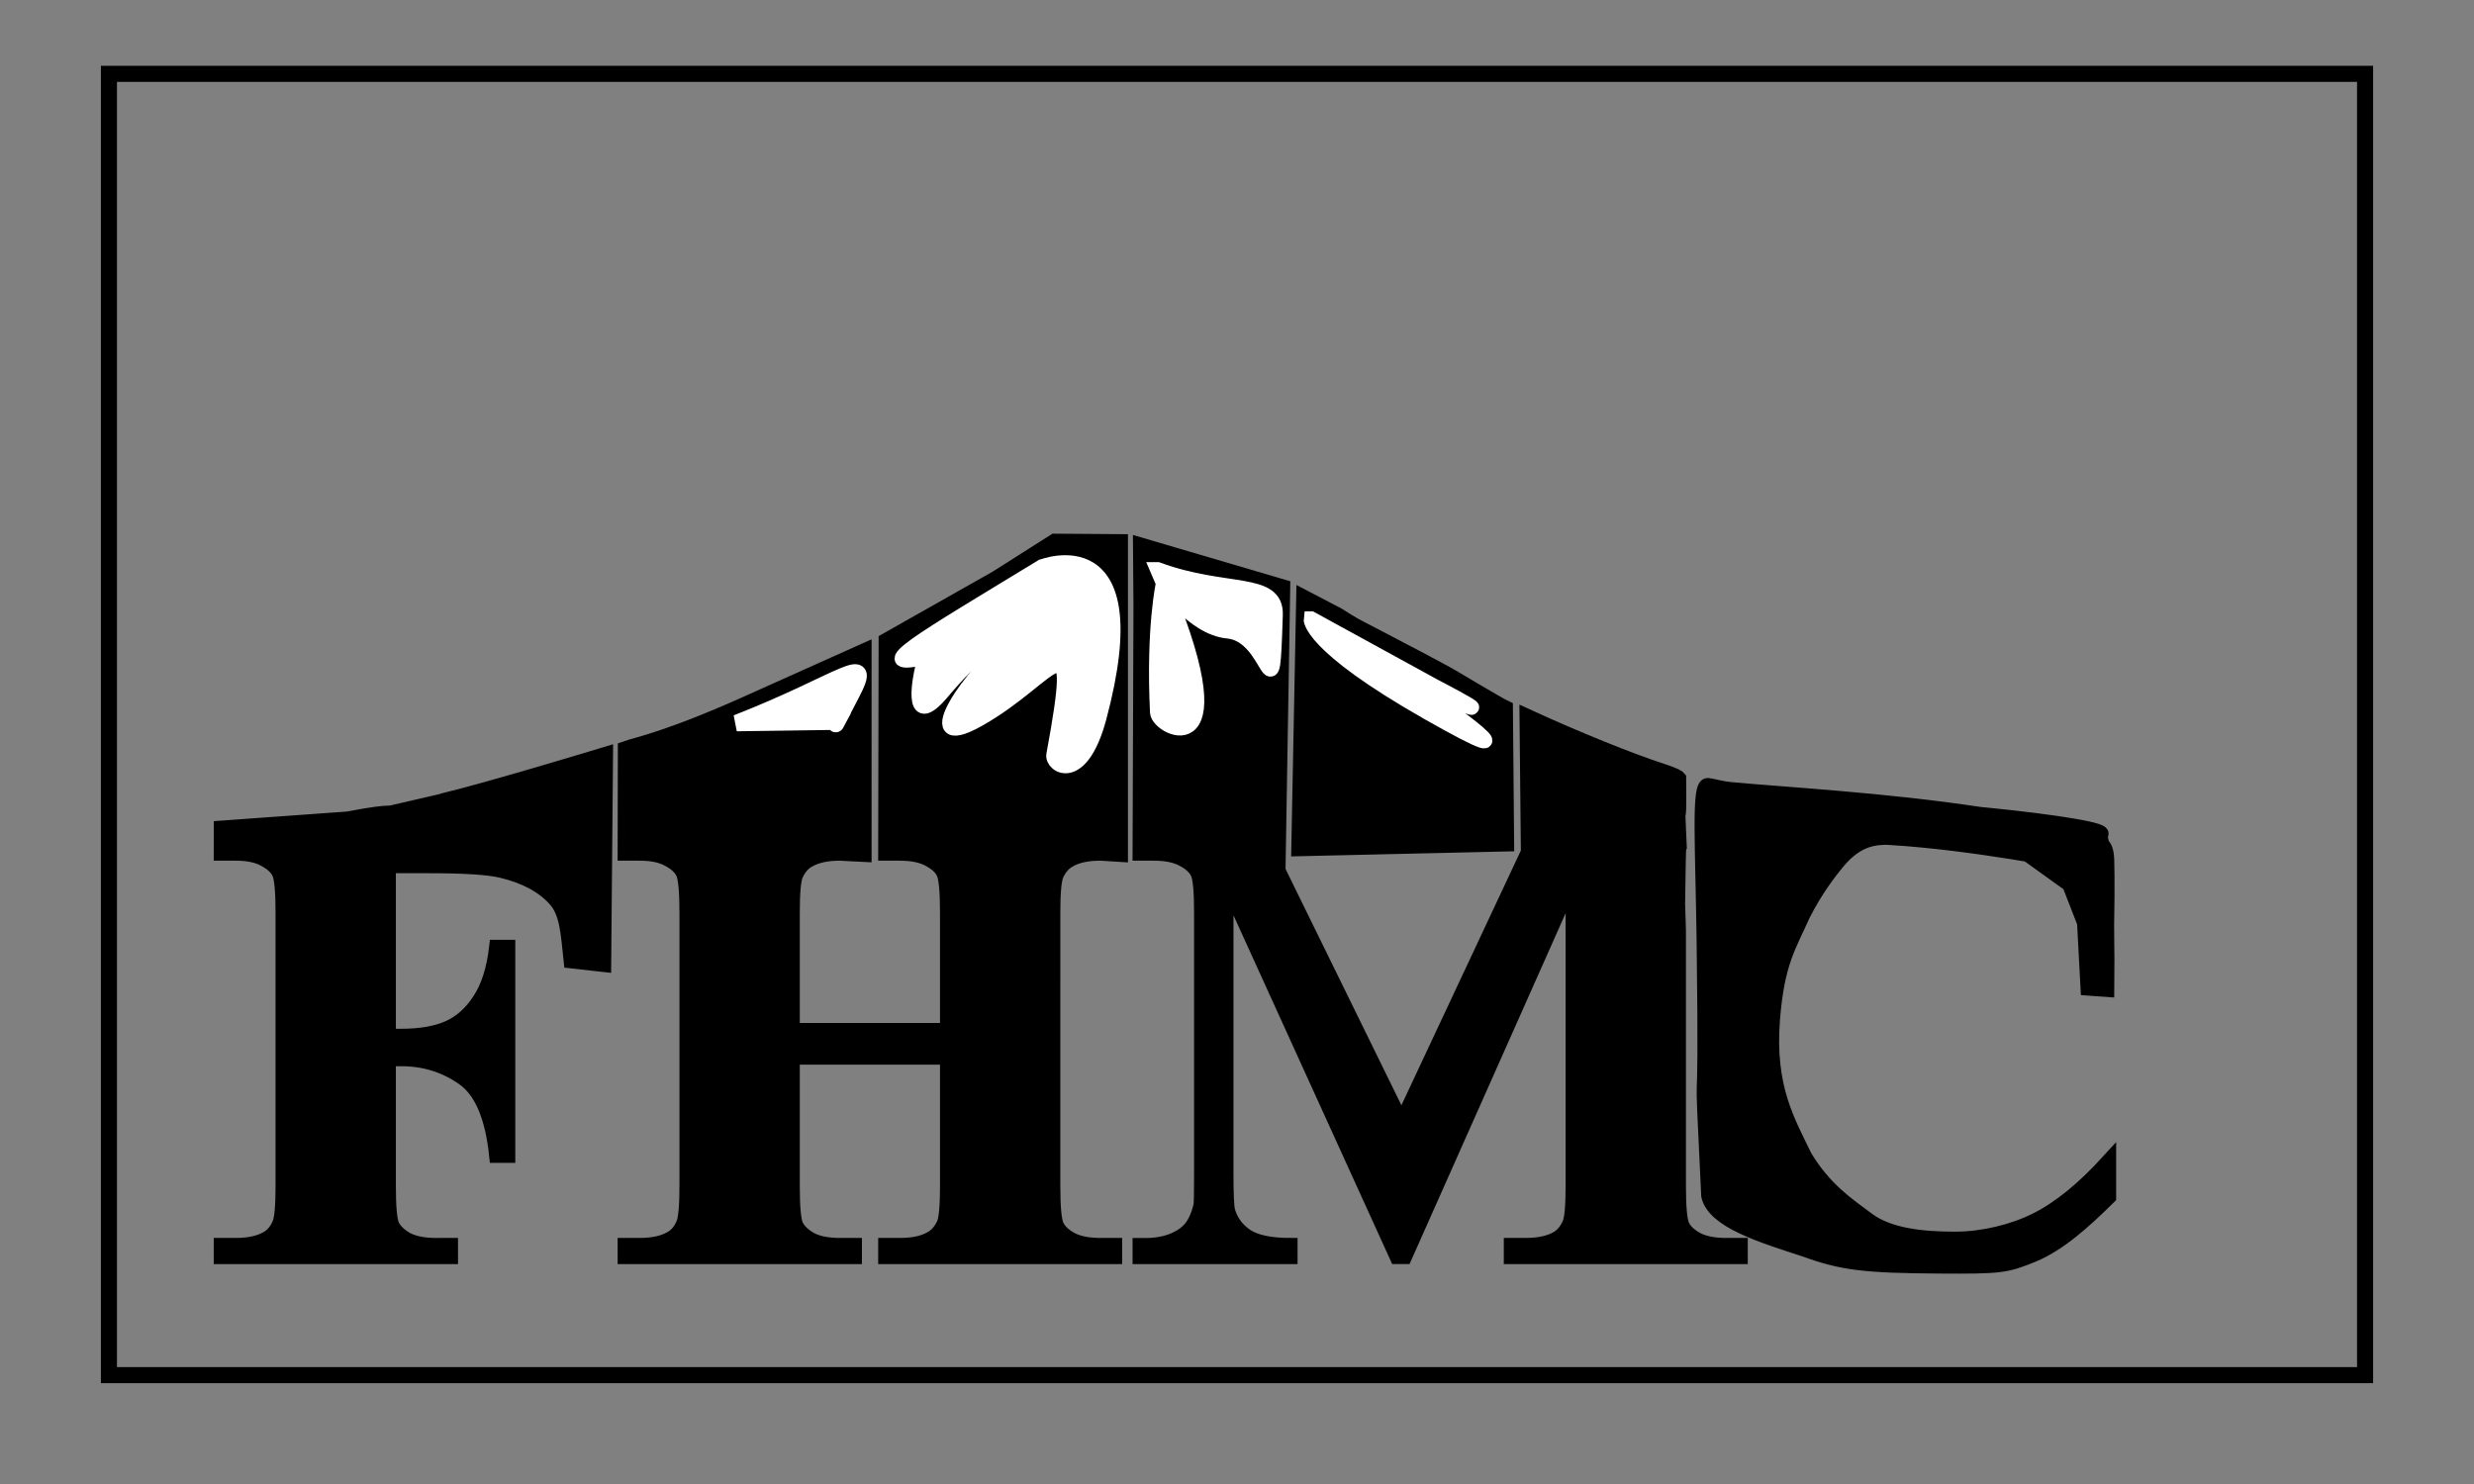 <?xml version="1.0" encoding="UTF-8" standalone="no"?>
<!-- Created with Inkscape (http://www.inkscape.org/) -->

<svg
   width="500"
   height="300"
   viewBox="0 0 500 300"
   version="1.1"
   id="svg1"
   xml:space="preserve"
   inkscape:version="1.3 (0e150ed6c4, 2023-07-21)"
   sodipodi:docname="fiji mountain.svg"
   xmlns:inkscape="http://www.inkscape.org/namespaces/inkscape"
   xmlns:sodipodi="http://sodipodi.sourceforge.net/DTD/sodipodi-0.dtd"
   xmlns="http://www.w3.org/2000/svg"
   xmlns:svg="http://www.w3.org/2000/svg"><rect x="0" y="0" width="500" height="300" fill="#808080" stroke="none"/><sodipodi:namedview
     id="namedview1"
     pagecolor="#ffffff"
     bordercolor="#999999"
     borderopacity="1"
     inkscape:showpageshadow="2"
     inkscape:pageopacity="0"
     inkscape:pagecheckerboard="0"
     inkscape:deskcolor="#d1d1d1"
     inkscape:document-units="px"
     inkscape:zoom="8.400722"
     inkscape:cx="298.48625"
     inkscape:cy="187.30533"
     inkscape:current-layer="layer1"
     showgrid="false" /><defs
     id="defs1" /><g
     inkscape:label="Layer 1"
     inkscape:groupmode="layer"
     id="layer1"><path
       id="rect2"
       style="fill:#000000;stroke:#000000;stroke-width:2.993;stroke-dasharray:none;stroke-opacity:1"
       d="m 213.141,109.383 -11.715,7.439 -22.357,12.652 -0.09,43.022 h 2.878 c 2.486,0 4.47,0.412 5.952,1.237 1.483,0.783 2.464,1.71 2.943,2.782 0.48,1.072 0.72,3.751 0.72,8.037 v 23.741 H 160.141 V 184.551 c 0,-4.204 0.24,-6.801 0.719,-7.79 0.654,-1.401 1.548,-2.391 2.682,-2.968 1.57,-0.866 3.641,-1.298 6.214,-1.298 l 4.895,0.253 v -41.194 l -21.422,9.608 c -17.901,8.167 -24.187,9.218 -26.863,10.17 l -0.043,21.163 h 2.943 c 2.486,0 4.448,0.412 5.887,1.237 1.483,0.783 2.464,1.71 2.943,2.782 0.48,1.072 0.72,3.751 0.72,8.037 v 55.149 c 0,4.204 -0.24,6.801 -0.72,7.79 -0.611,1.401 -1.483,2.391 -2.616,2.968 -1.57,0.866 -3.641,1.298 -6.214,1.298 h -2.943 v 2.288 h 46.376 v -2.288 h -2.943 c -2.486,0 -4.47,-0.392 -5.952,-1.175 -1.439,-0.824 -2.42,-1.772 -2.943,-2.844 -0.48,-1.072 -0.719,-3.751 -0.719,-8.037 v -25.967 h 31.332 v 25.967 c 0,4.204 -0.24,6.801 -0.72,7.79 -0.654,1.401 -1.548,2.391 -2.682,2.968 -1.526,0.866 -3.598,1.298 -6.214,1.298 h -2.878 v 2.288 h 46.311 v -2.288 h -2.878 c -2.486,0 -4.47,-0.392 -5.952,-1.175 -1.483,-0.824 -2.464,-1.772 -2.943,-2.844 -0.48,-1.072 -0.72,-3.751 -0.72,-8.037 V 184.551 c 0,-4.204 0.24,-6.801 0.72,-7.79 0.654,-1.401 1.548,-2.391 2.682,-2.968 1.526,-0.866 3.598,-1.298 6.214,-1.298 l 4.051,0.253 v -63.27 z m 17.336,0.764 0.096,12.443 -0.181,49.906 h 2.813 c 2.486,0 4.47,0.412 5.952,1.237 1.483,0.783 2.464,1.71 2.943,2.782 0.48,1.03 0.72,3.668 0.72,7.914 v 53.046 c -1e-5,3.751 -0.044,5.853 -0.131,6.306 -0.48,1.937 -1.156,3.442 -2.028,4.513 -0.872,1.072 -2.159,1.937 -3.859,2.597 -1.701,0.618 -3.532,0.907 -5.494,0.866 h -0.916 v 2.288 h 30.35 v -2.288 c -4.055,0 -7.043,-0.639 -8.961,-1.917 -1.875,-1.319 -3.096,-3.009 -3.663,-5.07 -0.218,-0.948 -0.327,-3.483 -0.327,-7.605 v -59.044 l 34.537,75.922 h 1.57 l 34.013,-76.478 v 62.135 c 0,4.204 -0.24,6.801 -0.72,7.79 -0.654,1.401 -1.526,2.391 -2.616,2.968 -1.57,0.866 -3.663,1.298 -6.279,1.298 h -2.878 v 2.288 h 46.311 v -2.288 h -2.878 c -2.486,0 -4.47,-0.392 -5.952,-1.175 -1.483,-0.824 -2.464,-1.772 -2.943,-2.844 -0.48,-1.072 -0.72,-3.751 -0.72,-8.037 v -28.259 -23.4 l -0.168,-5.296 c -0.643,-20.237 -0.359,-7.034 0.12,-8.024 -0.878,-15.349 -4.007,11.103 -3.36,3.207 0.028,-0.345 3.21,5.292 3.24,4.817 0.185,-16.369 0.359,-11.053 0.359,-11.053 -0.023,-0.499 -0.044,-0.963 -0.064,-1.394 -0.539,-11.858 0.059,0.889 -0.079,-12.989 0,0 -0.378,-0.488 -3.564,-1.519 -6.022,-1.948 -16.997,-6.343 -27.125,-11.003 l 0.273,27.481 -25.609,54.624 -24.952,-50.893 c 0.318,-19.125 0.636,-38.25 0.954,-57.376 z m 32.986,10.56 -0.993,50.887 42.042,-0.964 -0.245,-27.518 c -1.311,-0.602 -10.913,-6.342 -10.913,-6.342 0,0 -1.407,-0.886 -15.008,-7.979 -4.847,-2.528 -4.597,-2.32 -7.927,-4.452 z m -141.066,31.771 c 0,0 -23.946,7.287 -33.068,9.428 l 20.375,-4.667 -33.545,7.758 c -3.736,2.988 13.17,-3.091 -5.864,0.549 v 0 l -25.591,1.848 -0.012,5.102 h 2.943 c 2.486,0 4.448,0.412 5.887,1.237 1.483,0.783 2.464,1.71 2.943,2.782 0.48,1.072 0.72,3.751 0.72,8.037 v 55.149 c 0,4.204 -0.24,6.801 -0.72,7.79 -0.61,1.401 -1.483,2.391 -2.616,2.968 -1.57,0.866 -3.641,1.298 -6.214,1.298 h -2.943 v 2.288 h 46.376 v -2.288 H 88.124 c -2.486,0 -4.47,-0.392 -5.952,-1.175 -1.439,-0.824 -2.42,-1.772 -2.943,-2.844 -0.48,-1.072 -0.72,-3.751 -0.72,-8.037 v -25.658 h 2.551 c 4.666,0 8.83,1.278 12.493,3.833 3.707,2.514 5.974,7.749 6.803,15.704 h 2.289 v -42.103 h -2.289 c -0.523,4.493 -1.657,8.058 -3.401,10.696 -1.701,2.638 -3.794,4.513 -6.279,5.626 -2.486,1.113 -5.691,1.669 -9.615,1.669 H 78.509 V 175.03 h 8.242 c 7.064,0 11.905,0.309 14.521,0.927 4.753,1.113 8.373,3.029 10.858,5.75 2.529,2.72 2.671,6.904 3.281,12.551 l 6.614,0.743 z m 301.984,16.307 c 1.927,8.502 0.071,-0.483 -24.282,-4.169 -19.319,-2.924 -39.485,-4 -50.23,-5.012 -2.311,-0.218 -3.337,-0.654 -4.683,-0.831 -1.905,-0.251 -1.063,11.844 -0.798,31.83 0.624,47.03 -0.861,13.548 0.921,51.088 1.1,5.144 10.795,8.046 19.532,10.911 7.538,2.744 12.106,3.257 26.932,3.359 12.582,0.087 13.643,-0.082 19.007,-2.267 5.407,-2.226 10.428,-6.801 15.399,-11.706 v -7.234 c -5.146,5.647 -10.051,9.624 -14.717,11.932 -4.622,2.308 -10.734,3.799 -16.316,3.799 -6.803,0 -13.351,-0.725 -17.624,-3.857 -4.273,-3.174 -8.76,-6.148 -12.786,-12.794 -3.353,-7.024 -7.597,-13.897 -6.493,-27.807 0.924,-11.642 3.394,-14.937 6.141,-21.161 2.655,-5.22 5.471,-8.752 6.86,-10.462 4.297,-5.29 8.194,-5.056 10.528,-5.147 9.142,-0.355 17.511,-2.123 14.092,-0.658 -0.118,0.051 0,0 0,0 5.64,-2.524 -28.786,-5.101 -31.124,-6.347 -1.633,-0.324 -7.442,-0.482 1.102,1.718 13.947,3.591 33.677,3.637 26.145,2.468 z m 5e-5,0 c 4.424,-1.721 -44.718,-7.182 -63.606,-5.69 -10.556,0.834 -2.091,-2.102 57.801,4.688 2.924,0.331 -11.196,-1.61 -5.391,-0.608 3.052,0.527 12.611,6.663 11.196,1.61 -6.507,0.401 -10.439,3.482 -28.517,-0.185 -9.535,-1.934 57.517,7.708 14.886,-0.347 -14.582,-2.755 -56.767,0.825 -35.21,0.861 15.894,0.026 39.243,4.499 39.243,4.499 l -8.532,-3.443 12.004,8.622 3.018,7.76 0.702,13.213 3.83,0.278 c 0.118,-11.458 -0.155,-8.782 0.042,-18.551 0.022,-3.447 -2.2e-4,-5.907 -0.053,-7.655 -0.225,-7.419 -6.263,0.224 -6.668,-2.789 z"
       sodipodi:nodetypes="ccccscssccsccscccccscsssccsccccsccsccsccsccccscsssccsccccccsccsccsccccccccsccccsccsccccscssccscsccscscccccccccccsccsccccccscsssccsccccsccscsccccccssccscccccscssssccsccccsccscsssscscccssscssssscccccscc" /><rect
       style="fill:none;fill-opacity:0;stroke:#000000;stroke-width:3.249;stroke-linecap:square;stroke-dasharray:none;stroke-opacity:1"
       id="rect1"
       width="455.97"
       height="263.065"
       x="22.015"
       y="14.927" /><path
       style="fill:#ffffff;stroke:none;stroke-width:1.455;stroke-dasharray:none;stroke-opacity:1"
       d="M 172.553,137.453 Z"
       id="path5" /><path
       style="fill:#ffffff;stroke:#ffffff;stroke-width:2.861;stroke-dasharray:none;stroke-opacity:1"
       d="m 210.509,114.529 c -24.145,14.713 -35.952,21.349 -22.881,18.268 6.343,-1.495 -1.362,2.677 -1.362,2.677 0,0 -3.017,13.083 4.236,4.438 13.1,-15.613 17.948,-11.405 12.859,-8.698 -6.051,3.219 -19.137,21.877 -5.597,14.271 15.569,-8.745 20.592,-22.564 15.128,7.094 -0.413,2.244 5.64,6.226 9.31,-7.526 10.518,-39.416 -11.693,-30.525 -11.693,-30.525 z"
       id="path1"
       sodipodi:nodetypes="cscsssssc" /><path
       style="fill:#ffffff;stroke:#ffffff;stroke-width:3;stroke-dasharray:none;stroke-opacity:1"
       d="m 233.944,115.135 c 13.771,5.067 24.048,1.931 23.816,9.161 -0.709,22.164 -0.589,4.124 -9.599,3.288 -7.067,-0.656 -13.043,-9.703 -13.043,-9.703 0,0 -2.035,8.942 -1.199,26.14 0.168,3.449 17.844,12.013 0.025,-28.886 z"
       id="path2"
       inkscape:transform-center-x="-15.661178"
       inkscape:transform-center-y="-11.542946"
       sodipodi:nodetypes="csscscc" /><path
       style="fill:#ffffff;stroke:#ffffff;stroke-width:2.996;stroke-dasharray:none;stroke-opacity:1"
       d="m 264.955,125.078 24.879,13.63 c 0,0 16.861,8.763 0.43,1.307 -16.432,-7.455 0.107,1.793 0.107,1.793 0,0 22.98,16.301 -1.614,2.334 -24.594,-13.967 -23.803,-19.064 -23.803,-19.064 z"
       id="path3"
       sodipodi:nodetypes="ccscscc" /><path
       style="fill:#ffffff;stroke:#ffffff;stroke-width:3.33;stroke-dasharray:none;stroke-opacity:1"
       d="m 148.882,146.169 c 21.47,-8.406 27.952,-14.959 23.153,-5.793 -4.426,8.454 -2.852,5.507 -2.852,5.507 z"
       id="path4"
       sodipodi:nodetypes="cscc" /></g></svg>
